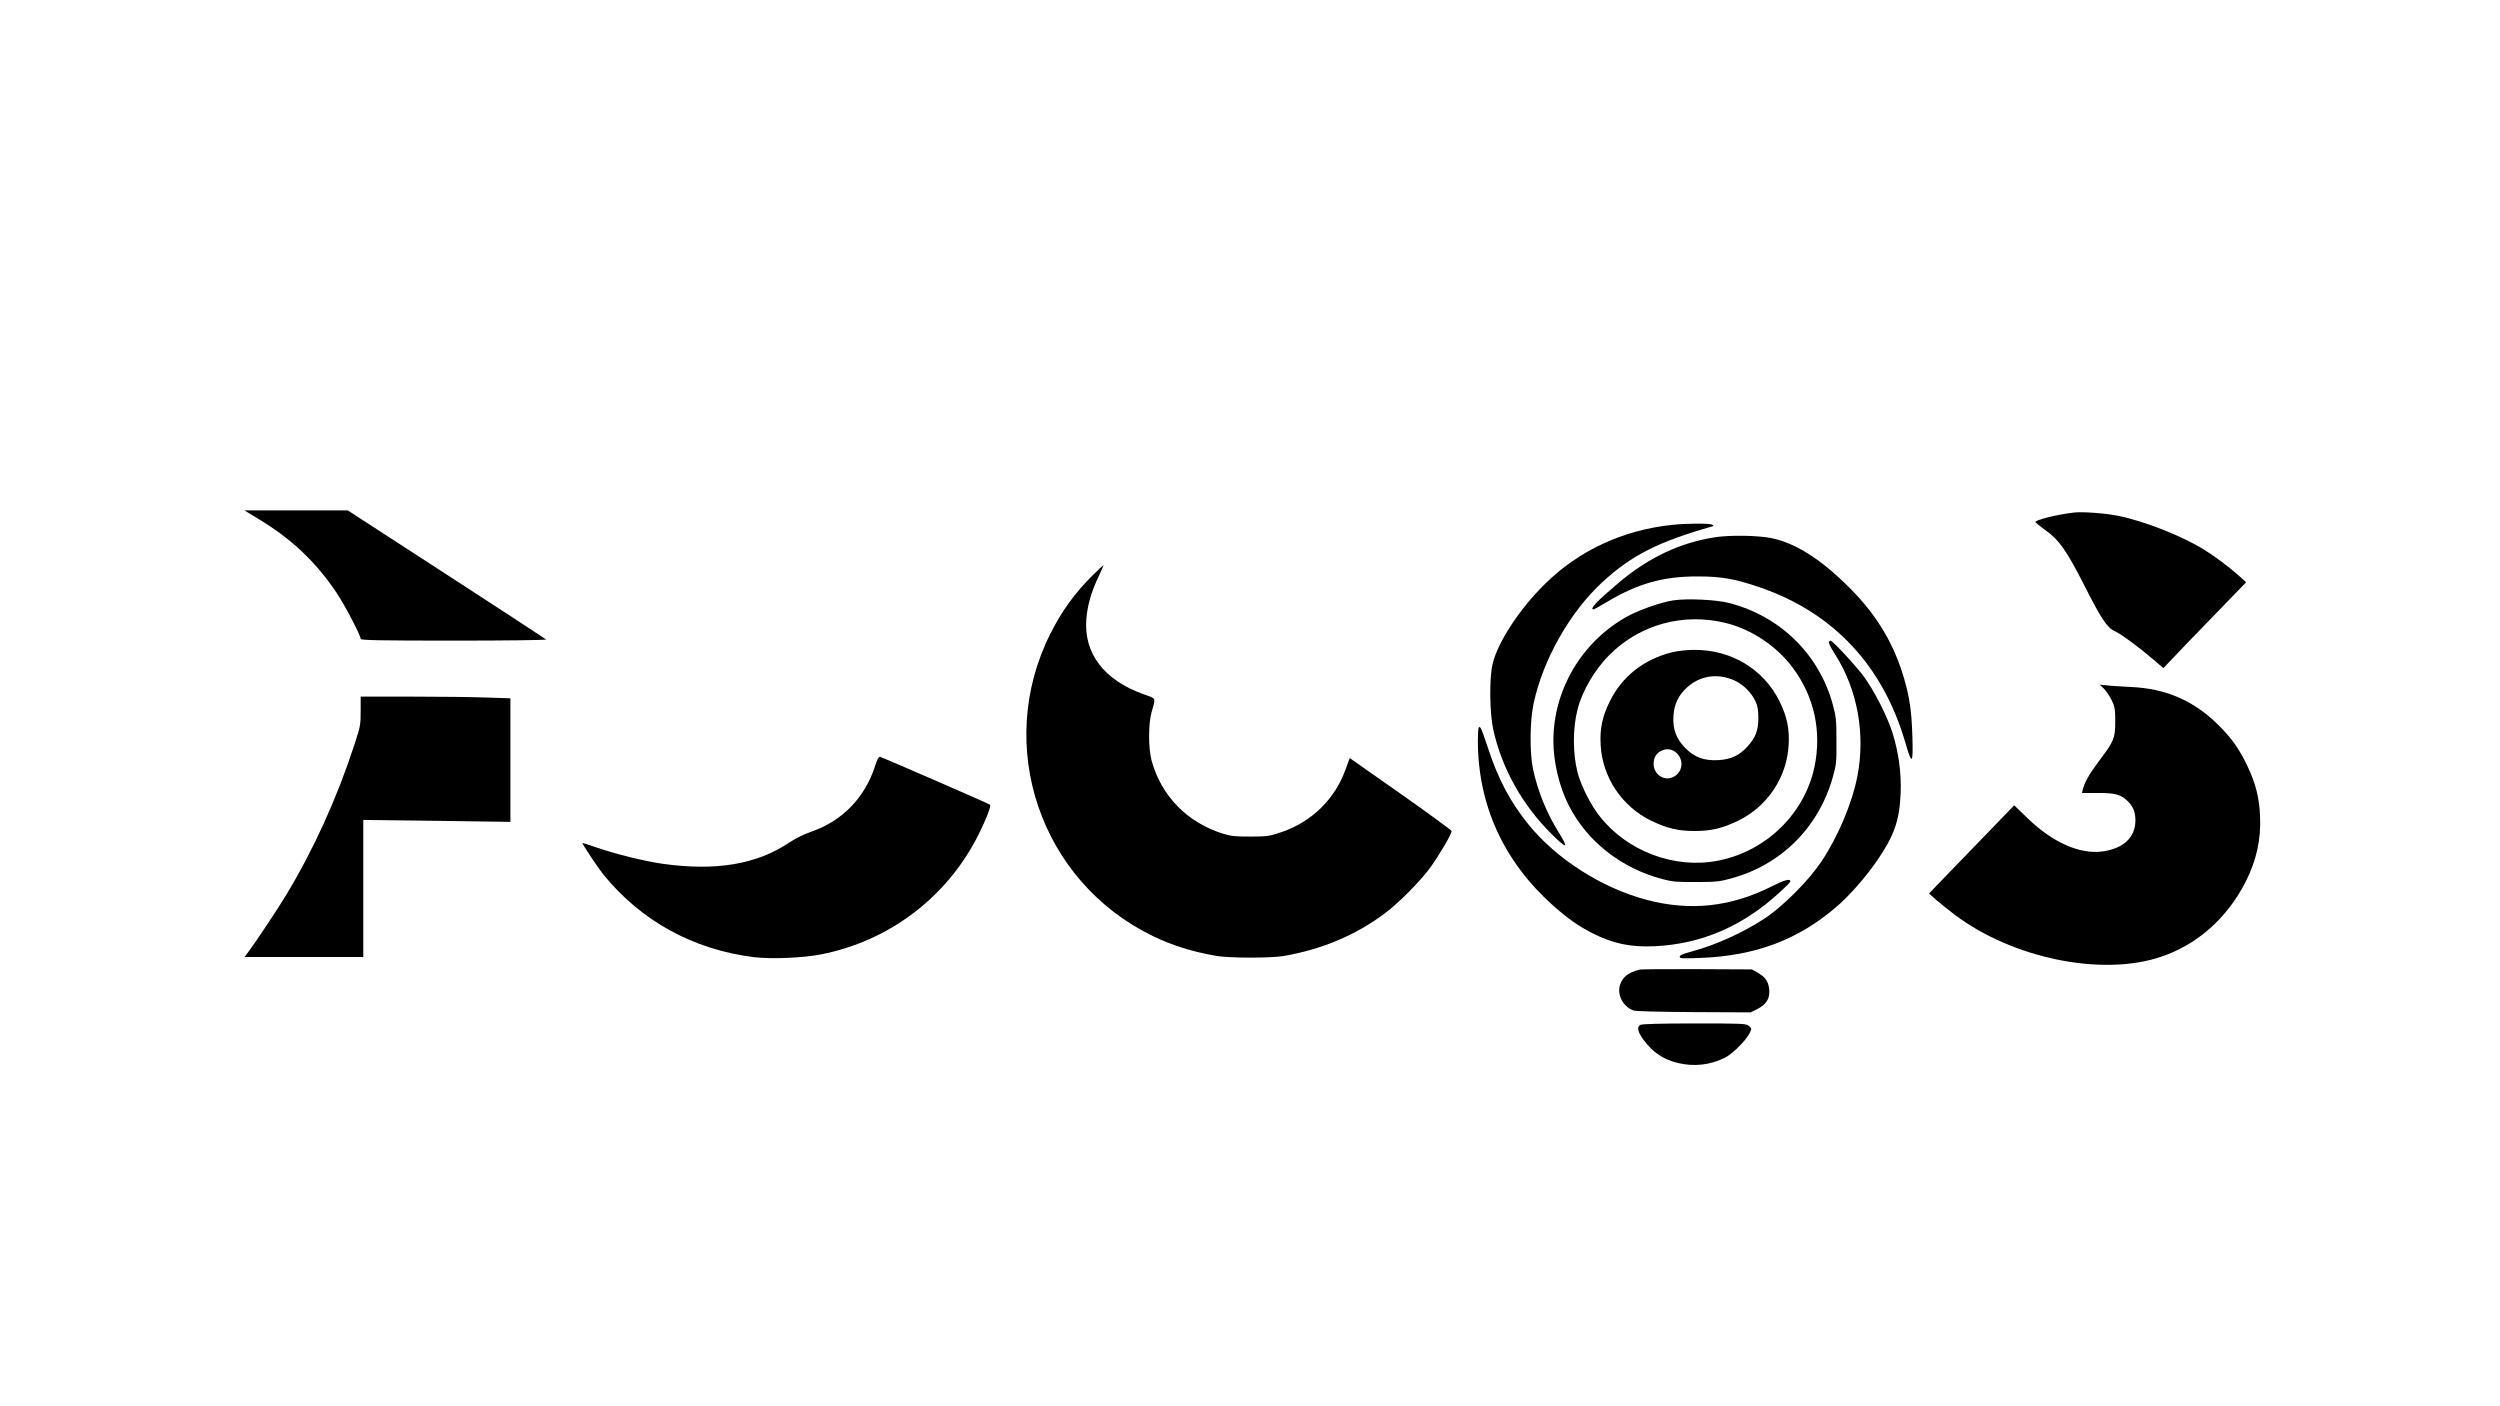 <?xml version="1.0" standalone="no"?>
<!DOCTYPE svg PUBLIC "-//W3C//DTD SVG 20010904//EN"
 "http://www.w3.org/TR/2001/REC-SVG-20010904/DTD/svg10.dtd">
<svg version="1.0" xmlns="http://www.w3.org/2000/svg"
 width="1920pt" height="1080pt" viewBox="0 0 1920 1080"
 preserveAspectRatio="xMidYMid meet">

<g transform="translate(0,1080) scale(0.1,-0.1)"
fill="#000000" stroke="none">
<path d="M1981 6817 c255 -153 443 -330 602 -567 66 -98 187 -330 187 -357 0
-10 150 -13 717 -13 410 0 713 4 707 9 -5 5 -350 230 -766 500 l-757 491 -397
0 -397 0 104 -63z"/>
<path d="M15930 6864 c-135 -16 -304 -58 -298 -74 2 -4 36 -32 77 -62 106 -75
162 -156 296 -419 135 -266 178 -331 238 -357 45 -20 176 -116 297 -219 l75
-64 75 79 c41 44 184 192 318 330 l242 250 -57 52 c-78 69 -183 148 -268 200
-174 107 -460 219 -660 259 -101 20 -270 32 -335 25z"/>
<path d="M12841 6769 c-376 -40 -714 -196 -974 -452 -195 -191 -363 -447 -403
-613 -27 -106 -24 -378 4 -506 65 -297 225 -584 450 -805 119 -118 132 -113
50 19 -91 147 -158 312 -194 480 -27 124 -25 370 4 505 73 339 279 702 528
932 224 206 430 311 844 428 13 4 13 5 0 13 -18 12 -194 11 -309 -1z"/>
<path d="M13180 6675 c-273 -40 -520 -156 -755 -356 -162 -137 -220 -199 -187
-199 5 0 50 25 100 55 237 143 436 199 702 198 181 0 288 -19 476 -84 567
-195 947 -603 1119 -1199 49 -170 59 -160 52 56 -6 191 -21 296 -62 438 -78
268 -205 483 -410 691 -226 229 -430 359 -620 394 -99 19 -309 22 -415 6z"/>
<path d="M8398 6388 c-142 -140 -244 -280 -332 -457 -431 -858 -77 -1901 788
-2320 151 -73 302 -120 486 -152 99 -18 422 -18 520 -1 296 52 551 160 775
327 105 78 275 249 350 353 72 100 167 262 163 280 -2 7 -178 136 -393 287
l-389 273 -32 -87 c-81 -227 -259 -402 -490 -481 -94 -32 -107 -34 -239 -35
-120 0 -151 3 -215 23 -273 86 -472 290 -546 562 -25 92 -25 282 0 370 33 116
38 103 -61 138 -304 109 -459 312 -440 575 8 105 37 209 92 325 24 50 42 92
40 92 -2 0 -37 -33 -77 -72z"/>
<path d="M12850 6189 c-95 -14 -275 -78 -365 -130 -341 -195 -555 -560 -555
-949 0 -162 45 -353 119 -497 139 -274 403 -482 717 -564 77 -21 112 -24 259
-23 152 0 181 3 268 27 386 104 676 393 784 782 26 92 28 114 27 275 0 158 -3
185 -27 275 -104 388 -404 683 -798 784 -98 26 -323 36 -429 20z m406 -174
c199 -50 391 -179 513 -344 165 -222 223 -488 166 -761 -80 -383 -412 -683
-805 -730 -338 -40 -691 120 -879 399 -55 81 -115 208 -135 288 -38 145 -38
341 0 486 36 142 132 305 244 417 235 235 569 326 896 245z"/>
<path d="M12840 5790 c-215 -53 -382 -185 -476 -375 -58 -116 -78 -211 -71
-335 13 -250 164 -476 392 -585 119 -57 203 -77 330 -77 127 0 211 20 330 77
228 109 379 335 392 585 7 124 -13 219 -71 335 -121 246 -371 396 -656 394
-57 0 -125 -8 -170 -19z m481 -216 c68 -31 131 -94 162 -162 16 -35 21 -67 21
-127 0 -96 -21 -150 -85 -220 -63 -69 -126 -97 -224 -103 -108 -5 -179 21
-251 92 -70 71 -98 144 -92 246 6 92 36 157 103 219 101 93 236 113 366 55z
m-438 -564 c50 -55 37 -141 -28 -175 -71 -39 -155 15 -155 99 0 49 21 83 64
102 43 19 86 10 119 -26z"/>
<path d="M14045 5870 c-4 -6 19 -50 50 -98 171 -270 232 -608 170 -932 -40
-207 -148 -463 -276 -656 -97 -145 -293 -343 -434 -436 -170 -112 -378 -206
-572 -258 -59 -16 -83 -27 -83 -38 0 -13 20 -14 158 -9 423 16 751 139 1045
392 103 88 231 235 318 363 127 186 168 304 176 512 6 153 -15 308 -62 460
-40 128 -144 332 -225 440 -67 88 -236 270 -252 270 -4 0 -10 -5 -13 -10z"/>
<path d="M16160 5509 c18 -19 45 -59 59 -89 23 -48 26 -68 26 -160 0 -128 -9
-152 -122 -301 -77 -103 -113 -166 -127 -221 l-6 -28 122 0 c136 0 178 -12
232 -66 39 -39 56 -83 56 -146 -1 -129 -91 -214 -251 -237 -175 -24 -384 68
-576 254 l-104 100 -232 -240 c-128 -132 -275 -284 -327 -338 l-95 -99 50 -45
c28 -24 94 -78 147 -118 444 -335 1129 -476 1582 -324 279 93 509 296 651 574
85 167 121 329 112 510 -6 140 -34 251 -98 384 -61 129 -121 213 -221 312
-189 188 -403 281 -673 293 -77 4 -162 9 -189 13 l-50 5 34 -33z"/>
<path d="M2770 5339 c0 -106 -2 -117 -51 -267 -132 -403 -310 -796 -522 -1147
-63 -104 -232 -359 -287 -432 l-32 -43 456 0 456 0 0 526 0 527 565 -7 565 -8
0 475 0 474 -187 6 c-104 4 -362 7 -575 7 l-388 0 0 -111z"/>
<path d="M11357 5213 c-4 -3 -7 -49 -7 -100 0 -496 198 -929 579 -1269 110
-97 193 -156 295 -208 162 -83 298 -112 485 -103 357 17 672 152 955 410 47
43 86 82 86 87 0 24 -41 14 -138 -35 -319 -161 -630 -195 -969 -105 -344 92
-690 313 -906 580 -137 170 -231 346 -308 581 -51 155 -60 175 -72 162z"/>
<path d="M6721 4918 c-78 -243 -251 -422 -487 -504 -57 -19 -123 -52 -176 -87
-248 -166 -563 -218 -968 -161 -136 19 -358 74 -502 123 -62 22 -114 38 -115
37 -5 -4 120 -191 160 -241 290 -358 691 -578 1157 -636 131 -16 376 -6 514
21 527 103 971 441 1211 920 59 118 99 221 88 230 -9 8 -820 361 -843 367 -12
3 -22 -15 -39 -69z"/>
<path d="M12595 3354 c-91 -22 -138 -60 -155 -125 -20 -74 27 -160 104 -189
18 -7 182 -11 465 -13 l436 -2 50 25 c70 35 98 80 93 148 -6 63 -29 98 -89
132 l-44 25 -420 2 c-231 1 -429 -1 -440 -3z"/>
<path d="M12598 2929 c-29 -16 -21 -53 25 -116 72 -97 153 -151 269 -178 121
-28 244 -14 356 42 59 30 163 134 190 190 16 34 16 35 -7 54 -22 18 -45 19
-420 19 -250 0 -402 -4 -413 -11z"/>
</g>
</svg>
